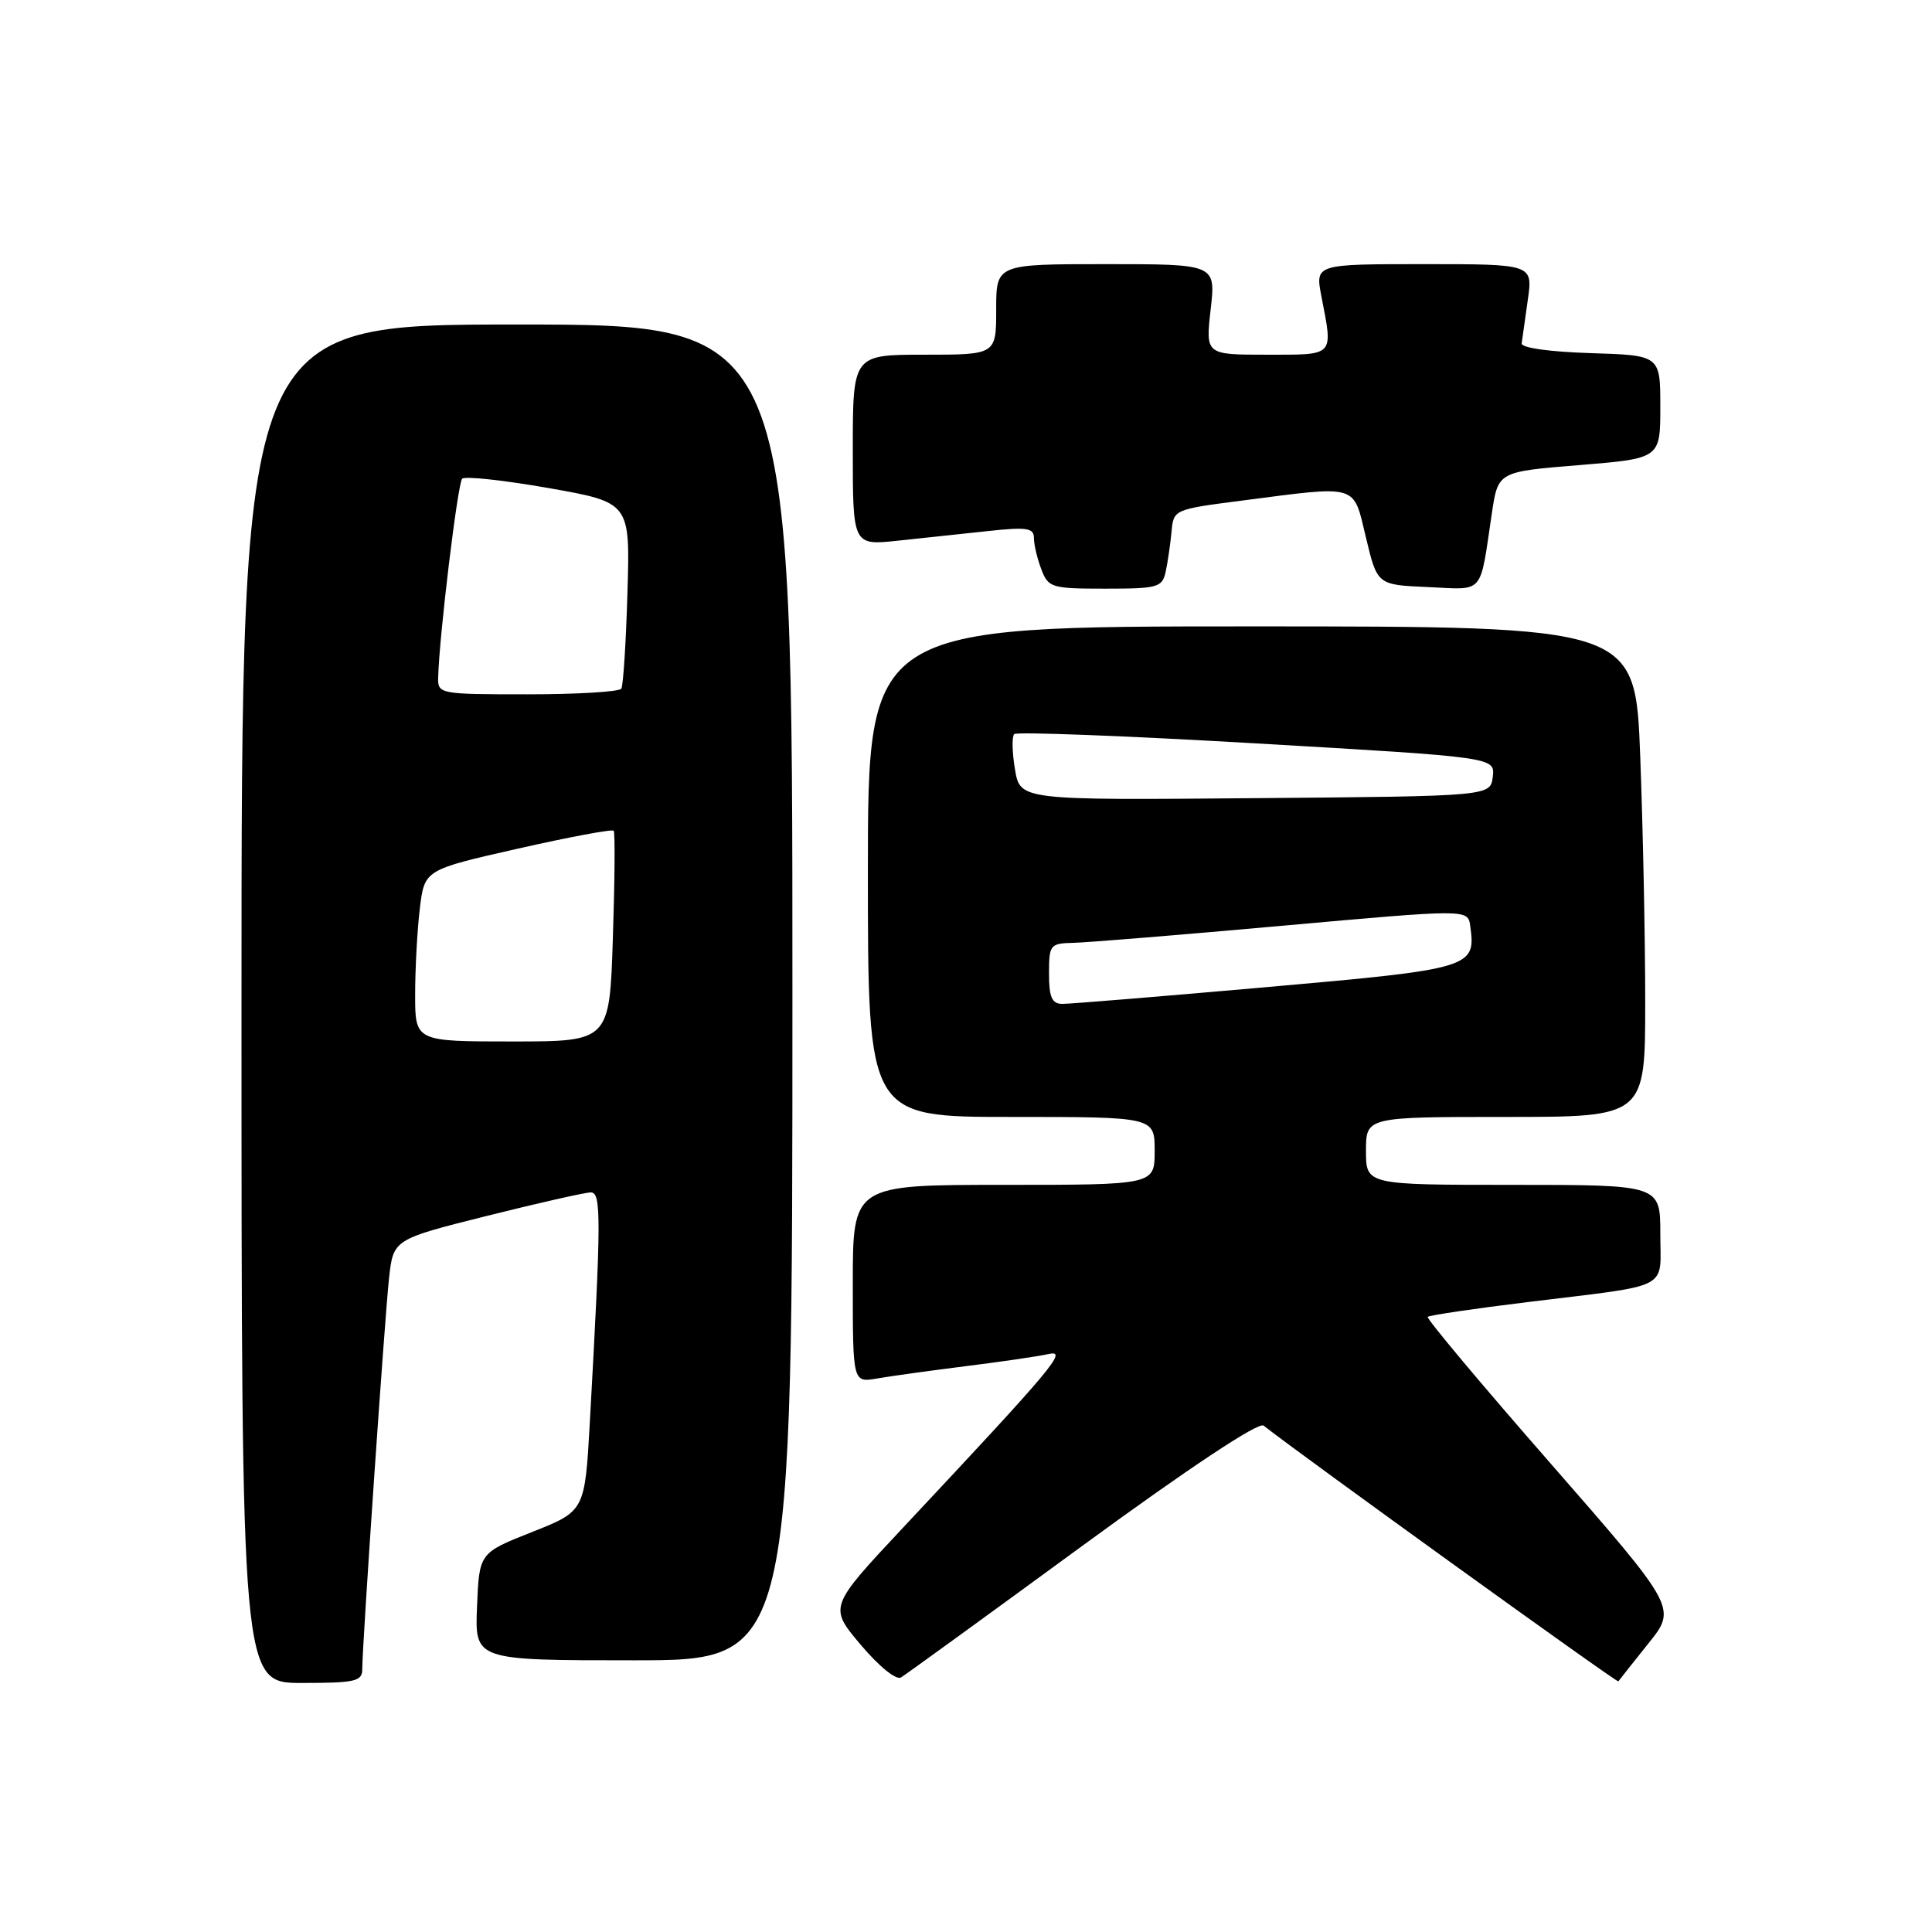 <?xml version="1.0" encoding="UTF-8" standalone="no"?>
<!DOCTYPE svg PUBLIC "-//W3C//DTD SVG 1.1//EN" "http://www.w3.org/Graphics/SVG/1.1/DTD/svg11.dtd" >
<svg xmlns="http://www.w3.org/2000/svg" xmlns:xlink="http://www.w3.org/1999/xlink" version="1.1" viewBox="0 0 256 256">
 <g >
 <path fill="currentColor"
d=" M 48.00 221.19 C 48.00 217.99 50.97 174.68 51.55 169.36 C 52.12 164.22 52.12 164.22 64.53 161.11 C 71.36 159.40 77.55 158.00 78.28 158.00 C 79.68 158.00 79.67 161.30 78.16 188.37 C 77.50 200.23 77.50 200.23 70.50 203.00 C 63.50 205.77 63.50 205.77 63.21 212.88 C 62.91 220.00 62.91 220.00 83.96 220.00 C 105.00 220.00 105.00 220.00 105.00 131.50 C 105.00 43.00 105.00 43.00 68.50 43.00 C 32.00 43.00 32.00 43.00 32.00 133.00 C 32.00 223.00 32.00 223.00 40.00 223.00 C 47.05 223.00 48.00 222.79 48.00 221.19 Z  M 143.43 204.82 C 157.60 194.46 166.77 188.38 167.43 188.90 C 172.42 192.83 214.29 223.02 214.44 222.79 C 214.54 222.63 216.33 220.38 218.41 217.78 C 222.19 213.07 222.19 213.07 205.50 193.96 C 196.31 183.46 188.97 174.69 189.18 174.49 C 189.39 174.28 195.39 173.39 202.53 172.52 C 221.73 170.16 220.00 171.05 220.00 163.48 C 220.00 157.00 220.00 157.00 200.50 157.00 C 181.00 157.00 181.00 157.00 181.00 152.50 C 181.00 148.00 181.00 148.00 199.50 148.00 C 218.00 148.00 218.00 148.00 218.00 132.75 C 218.00 124.36 217.70 109.74 217.34 100.25 C 216.69 83.00 216.69 83.00 165.84 83.00 C 115.00 83.00 115.00 83.00 115.00 115.50 C 115.00 148.00 115.00 148.00 134.00 148.00 C 153.00 148.00 153.00 148.00 153.00 152.50 C 153.00 157.00 153.00 157.00 133.00 157.00 C 113.00 157.00 113.00 157.00 113.00 170.11 C 113.00 183.22 113.00 183.22 116.25 182.65 C 118.04 182.34 123.33 181.61 128.00 181.02 C 132.68 180.44 137.59 179.72 138.92 179.42 C 141.55 178.83 139.79 180.94 119.66 202.42 C 109.82 212.93 109.82 212.93 114.05 217.94 C 116.46 220.80 118.75 222.66 119.39 222.27 C 120.00 221.90 130.82 214.05 143.43 204.82 Z  M 154.46 75.75 C 154.73 74.51 155.07 72.15 155.23 70.50 C 155.50 67.51 155.52 67.50 164.50 66.34 C 180.18 64.31 179.27 64.04 181.00 71.25 C 182.50 77.50 182.50 77.50 189.22 77.79 C 196.79 78.13 196.04 78.99 197.68 68.00 C 198.50 62.50 198.50 62.50 209.25 61.63 C 220.00 60.75 220.00 60.75 220.00 53.91 C 220.00 47.08 220.00 47.08 210.75 46.79 C 205.33 46.62 201.55 46.09 201.63 45.50 C 201.70 44.95 202.07 42.36 202.44 39.75 C 203.12 35.00 203.12 35.00 188.70 35.00 C 174.27 35.00 174.27 35.00 175.09 39.25 C 176.65 47.31 176.93 47.00 167.87 47.00 C 159.74 47.00 159.74 47.00 160.42 41.00 C 161.10 35.00 161.10 35.00 146.55 35.00 C 132.00 35.00 132.00 35.00 132.00 41.00 C 132.00 47.00 132.00 47.00 122.50 47.00 C 113.00 47.00 113.00 47.00 113.00 59.64 C 113.00 72.28 113.00 72.28 119.00 71.64 C 122.30 71.29 127.70 70.71 131.00 70.36 C 136.07 69.81 137.00 69.96 137.00 71.29 C 137.00 72.16 137.44 74.02 137.98 75.43 C 138.90 77.87 139.32 78.00 146.46 78.00 C 153.43 78.00 154.00 77.84 154.46 75.75 Z  M 55.01 131.75 C 55.01 128.31 55.29 123.19 55.63 120.38 C 56.25 115.25 56.25 115.25 68.62 112.45 C 75.42 110.91 81.14 109.84 81.32 110.08 C 81.51 110.31 81.46 116.69 81.21 124.25 C 80.77 138.00 80.77 138.00 67.88 138.00 C 55.00 138.00 55.00 138.00 55.01 131.75 Z  M 58.06 89.75 C 58.20 84.27 60.65 64.02 61.24 63.43 C 61.60 63.07 66.76 63.63 72.70 64.67 C 83.50 66.58 83.50 66.58 83.14 78.54 C 82.95 85.12 82.58 90.84 82.33 91.25 C 82.09 91.66 76.51 92.00 69.94 92.00 C 58.21 92.00 58.00 91.96 58.06 89.75 Z  M 139.00 129.00 C 139.00 125.17 139.14 125.00 142.25 124.93 C 144.04 124.89 156.53 123.87 170.00 122.66 C 194.50 120.46 194.50 120.46 194.81 122.68 C 195.59 128.24 195.11 128.39 167.83 130.80 C 153.90 132.03 141.71 133.03 140.75 133.02 C 139.38 133.00 139.00 132.14 139.00 129.00 Z  M 134.49 101.95 C 134.11 99.70 134.07 97.60 134.39 97.27 C 134.72 96.95 149.19 97.50 166.54 98.51 C 198.10 100.34 198.10 100.34 197.80 102.92 C 197.50 105.50 197.50 105.50 166.34 105.76 C 135.18 106.03 135.18 106.03 134.49 101.95 Z "/>
</g>
</svg>